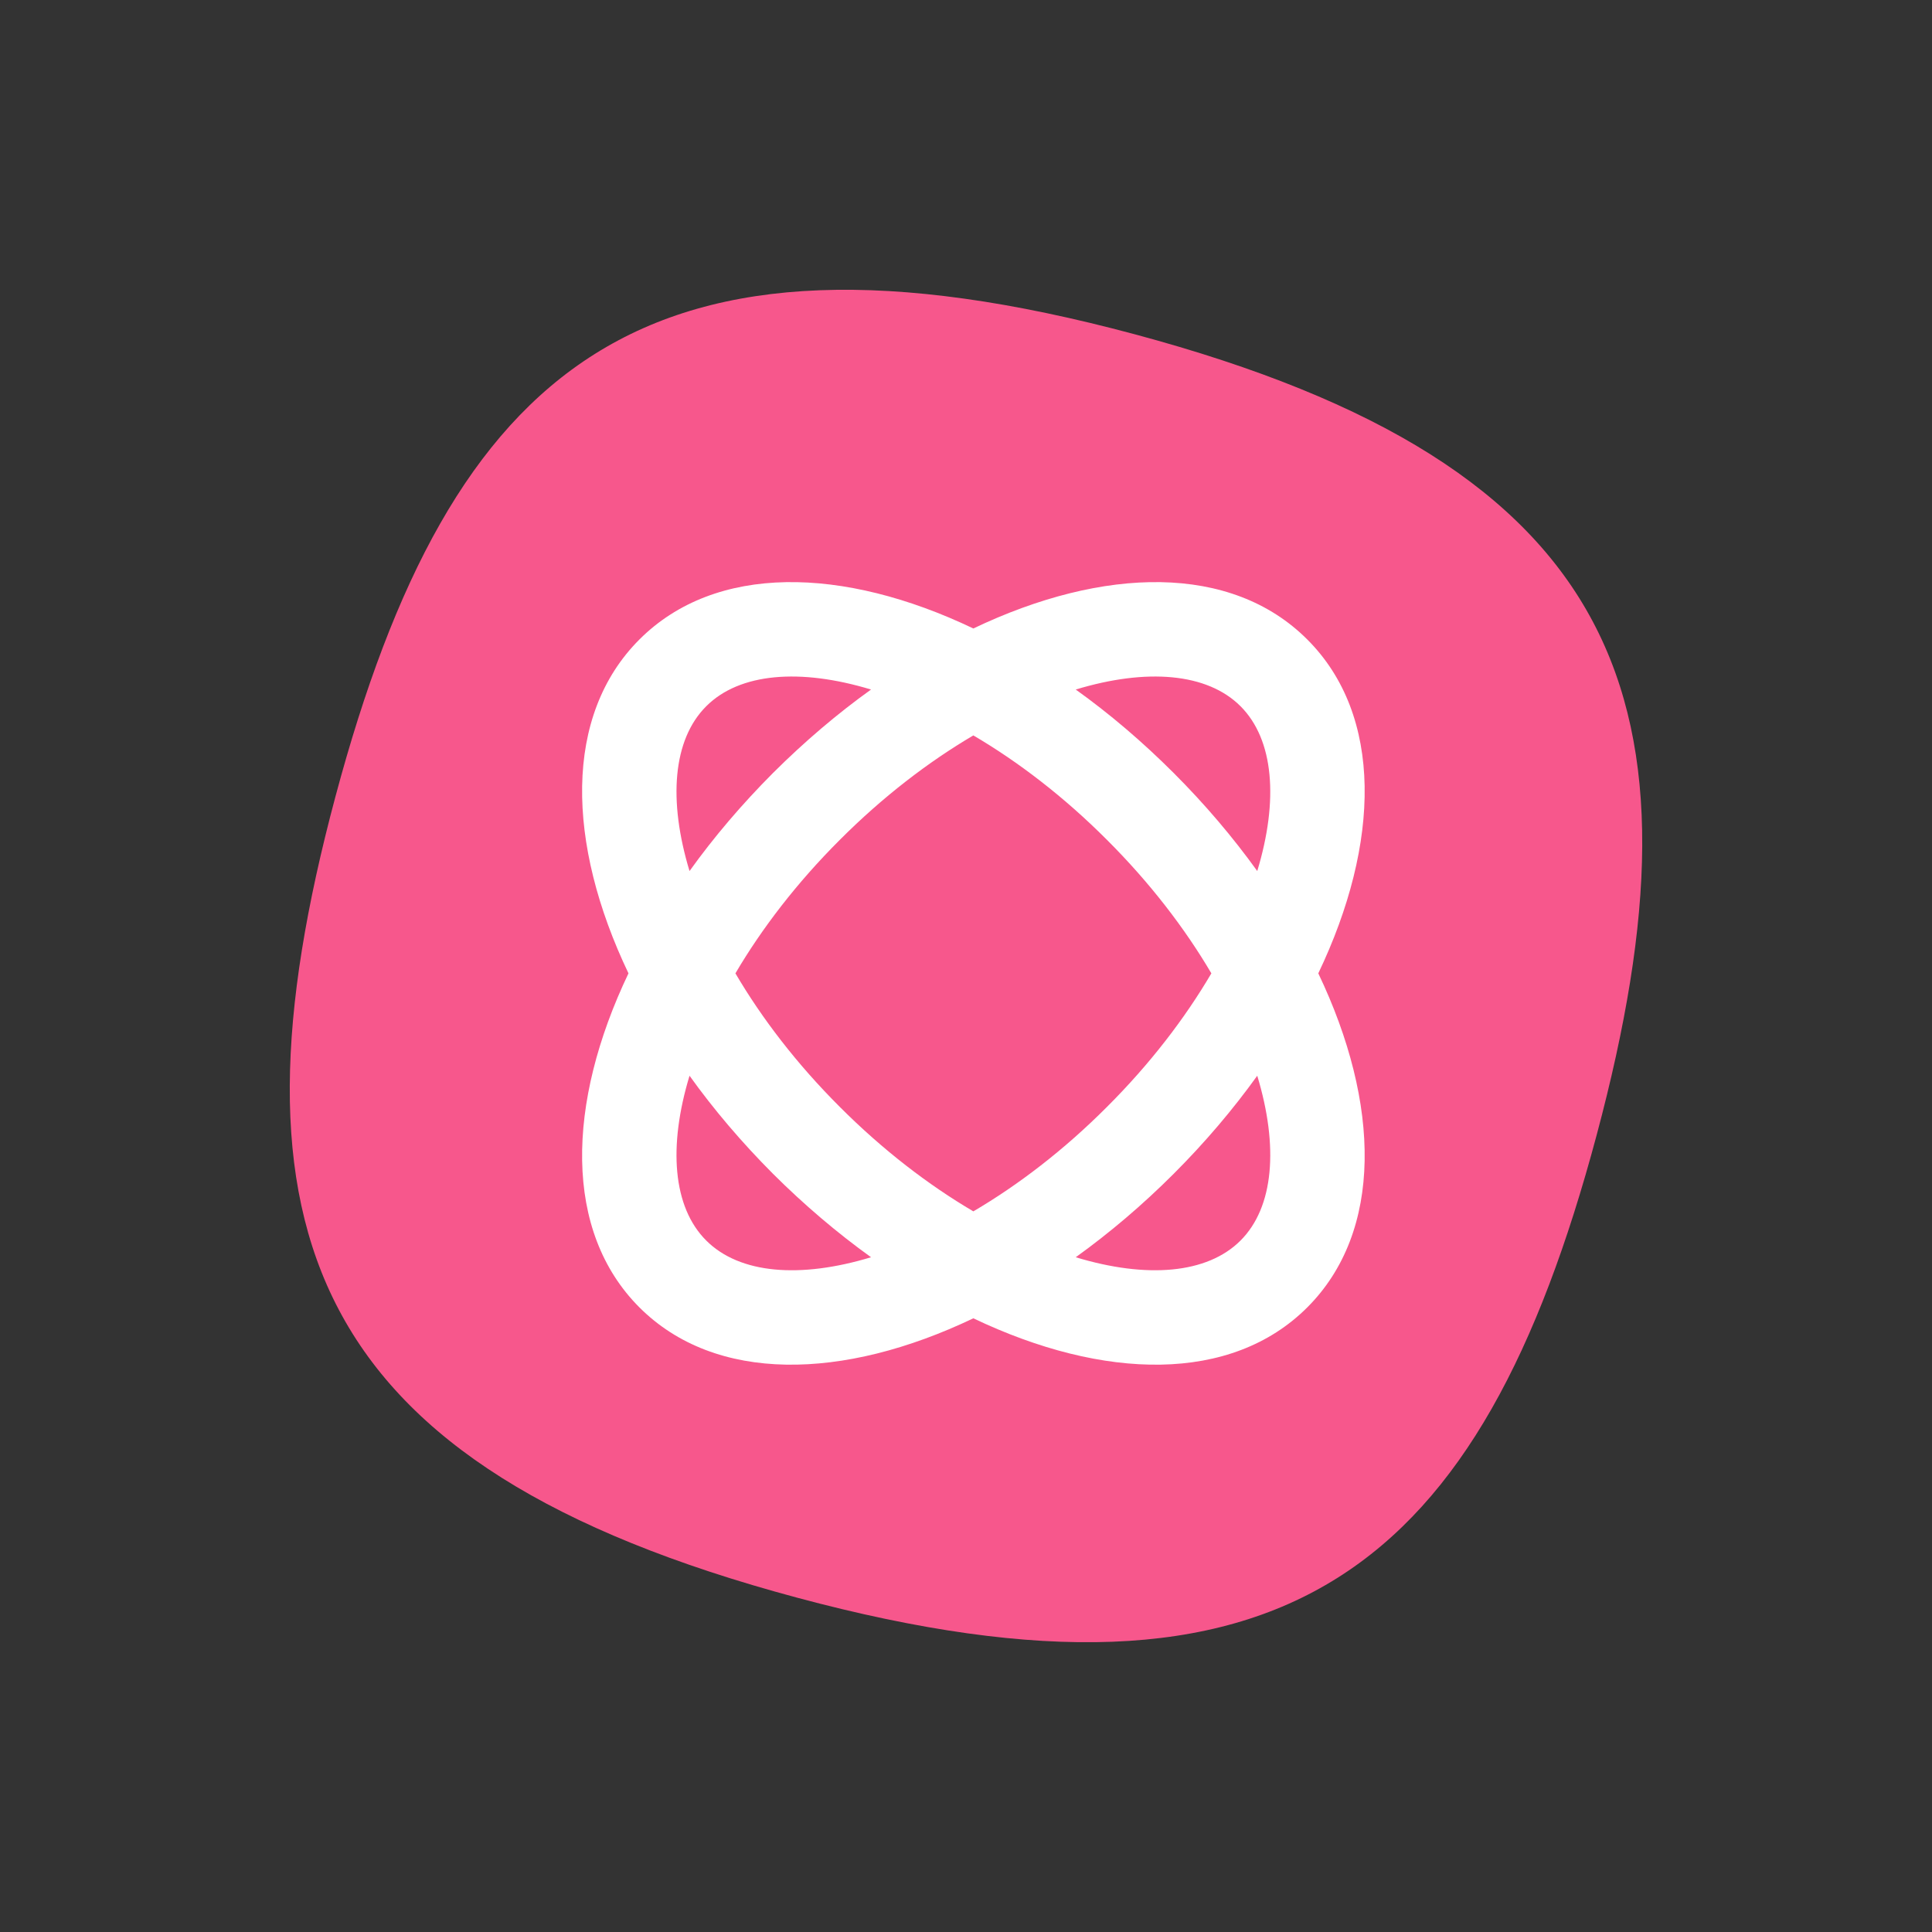<svg width="20" height="20" viewBox="0 0 20 20" fill="none" xmlns="http://www.w3.org/2000/svg">
<rect x="0" y="0" width="20" height="20" fill="#333333" stroke="none"/>
<path fill-rule="evenodd" clip-rule="evenodd" d="M11.749 3.461C16.823 4.823 17.726 7.274 16.528 11.752C15.33 16.23 13.325 17.901 8.251 16.539C3.177 15.177 2.274 12.726 3.472 8.248C4.67 3.77 6.675 2.099 11.749 3.461Z" fill="#F7578C"/>
<path fill-rule="evenodd" clip-rule="evenodd" d="M6.506 10.076C5.862 8.728 5.833 7.406 6.619 6.62C7.406 5.833 8.728 5.862 10.076 6.506C11.425 5.862 12.747 5.833 13.533 6.62C14.32 7.406 14.291 8.728 13.647 10.076C14.291 11.425 14.32 12.747 13.533 13.534C12.747 14.32 11.425 14.291 10.076 13.647C8.728 14.291 7.406 14.32 6.619 13.534C5.833 12.747 5.862 11.425 6.506 10.076ZM7.138 9.017C7.388 8.668 7.678 8.327 8.002 8.002C8.327 7.678 8.668 7.388 9.017 7.138C8.284 6.916 7.657 6.965 7.311 7.311C6.964 7.657 6.916 8.285 7.138 9.017ZM13.015 11.136C12.764 11.485 12.475 11.826 12.15 12.151C11.826 12.475 11.485 12.764 11.136 13.015C11.868 13.237 12.496 13.188 12.842 12.842C13.188 12.496 13.237 11.868 13.015 11.136ZM7.138 11.136C6.916 11.868 6.964 12.496 7.311 12.842C7.657 13.188 8.284 13.237 9.017 13.015C8.668 12.764 8.327 12.475 8.002 12.151C7.678 11.826 7.388 11.485 7.138 11.136ZM7.613 10.076C7.886 10.541 8.248 11.014 8.694 11.459C9.139 11.905 9.612 12.267 10.076 12.54C10.541 12.267 11.014 11.905 11.459 11.459C11.905 11.014 12.267 10.541 12.54 10.076C12.267 9.612 11.905 9.139 11.459 8.694C11.014 8.248 10.541 7.886 10.076 7.613C9.612 7.886 9.139 8.248 8.694 8.694C8.248 9.139 7.886 9.612 7.613 10.076ZM11.136 7.138C11.485 7.388 11.826 7.678 12.15 8.002C12.475 8.327 12.764 8.668 13.015 9.017C13.237 8.285 13.188 7.657 12.842 7.311C12.496 6.965 11.868 6.916 11.136 7.138Z" fill="white"/>
</svg>
